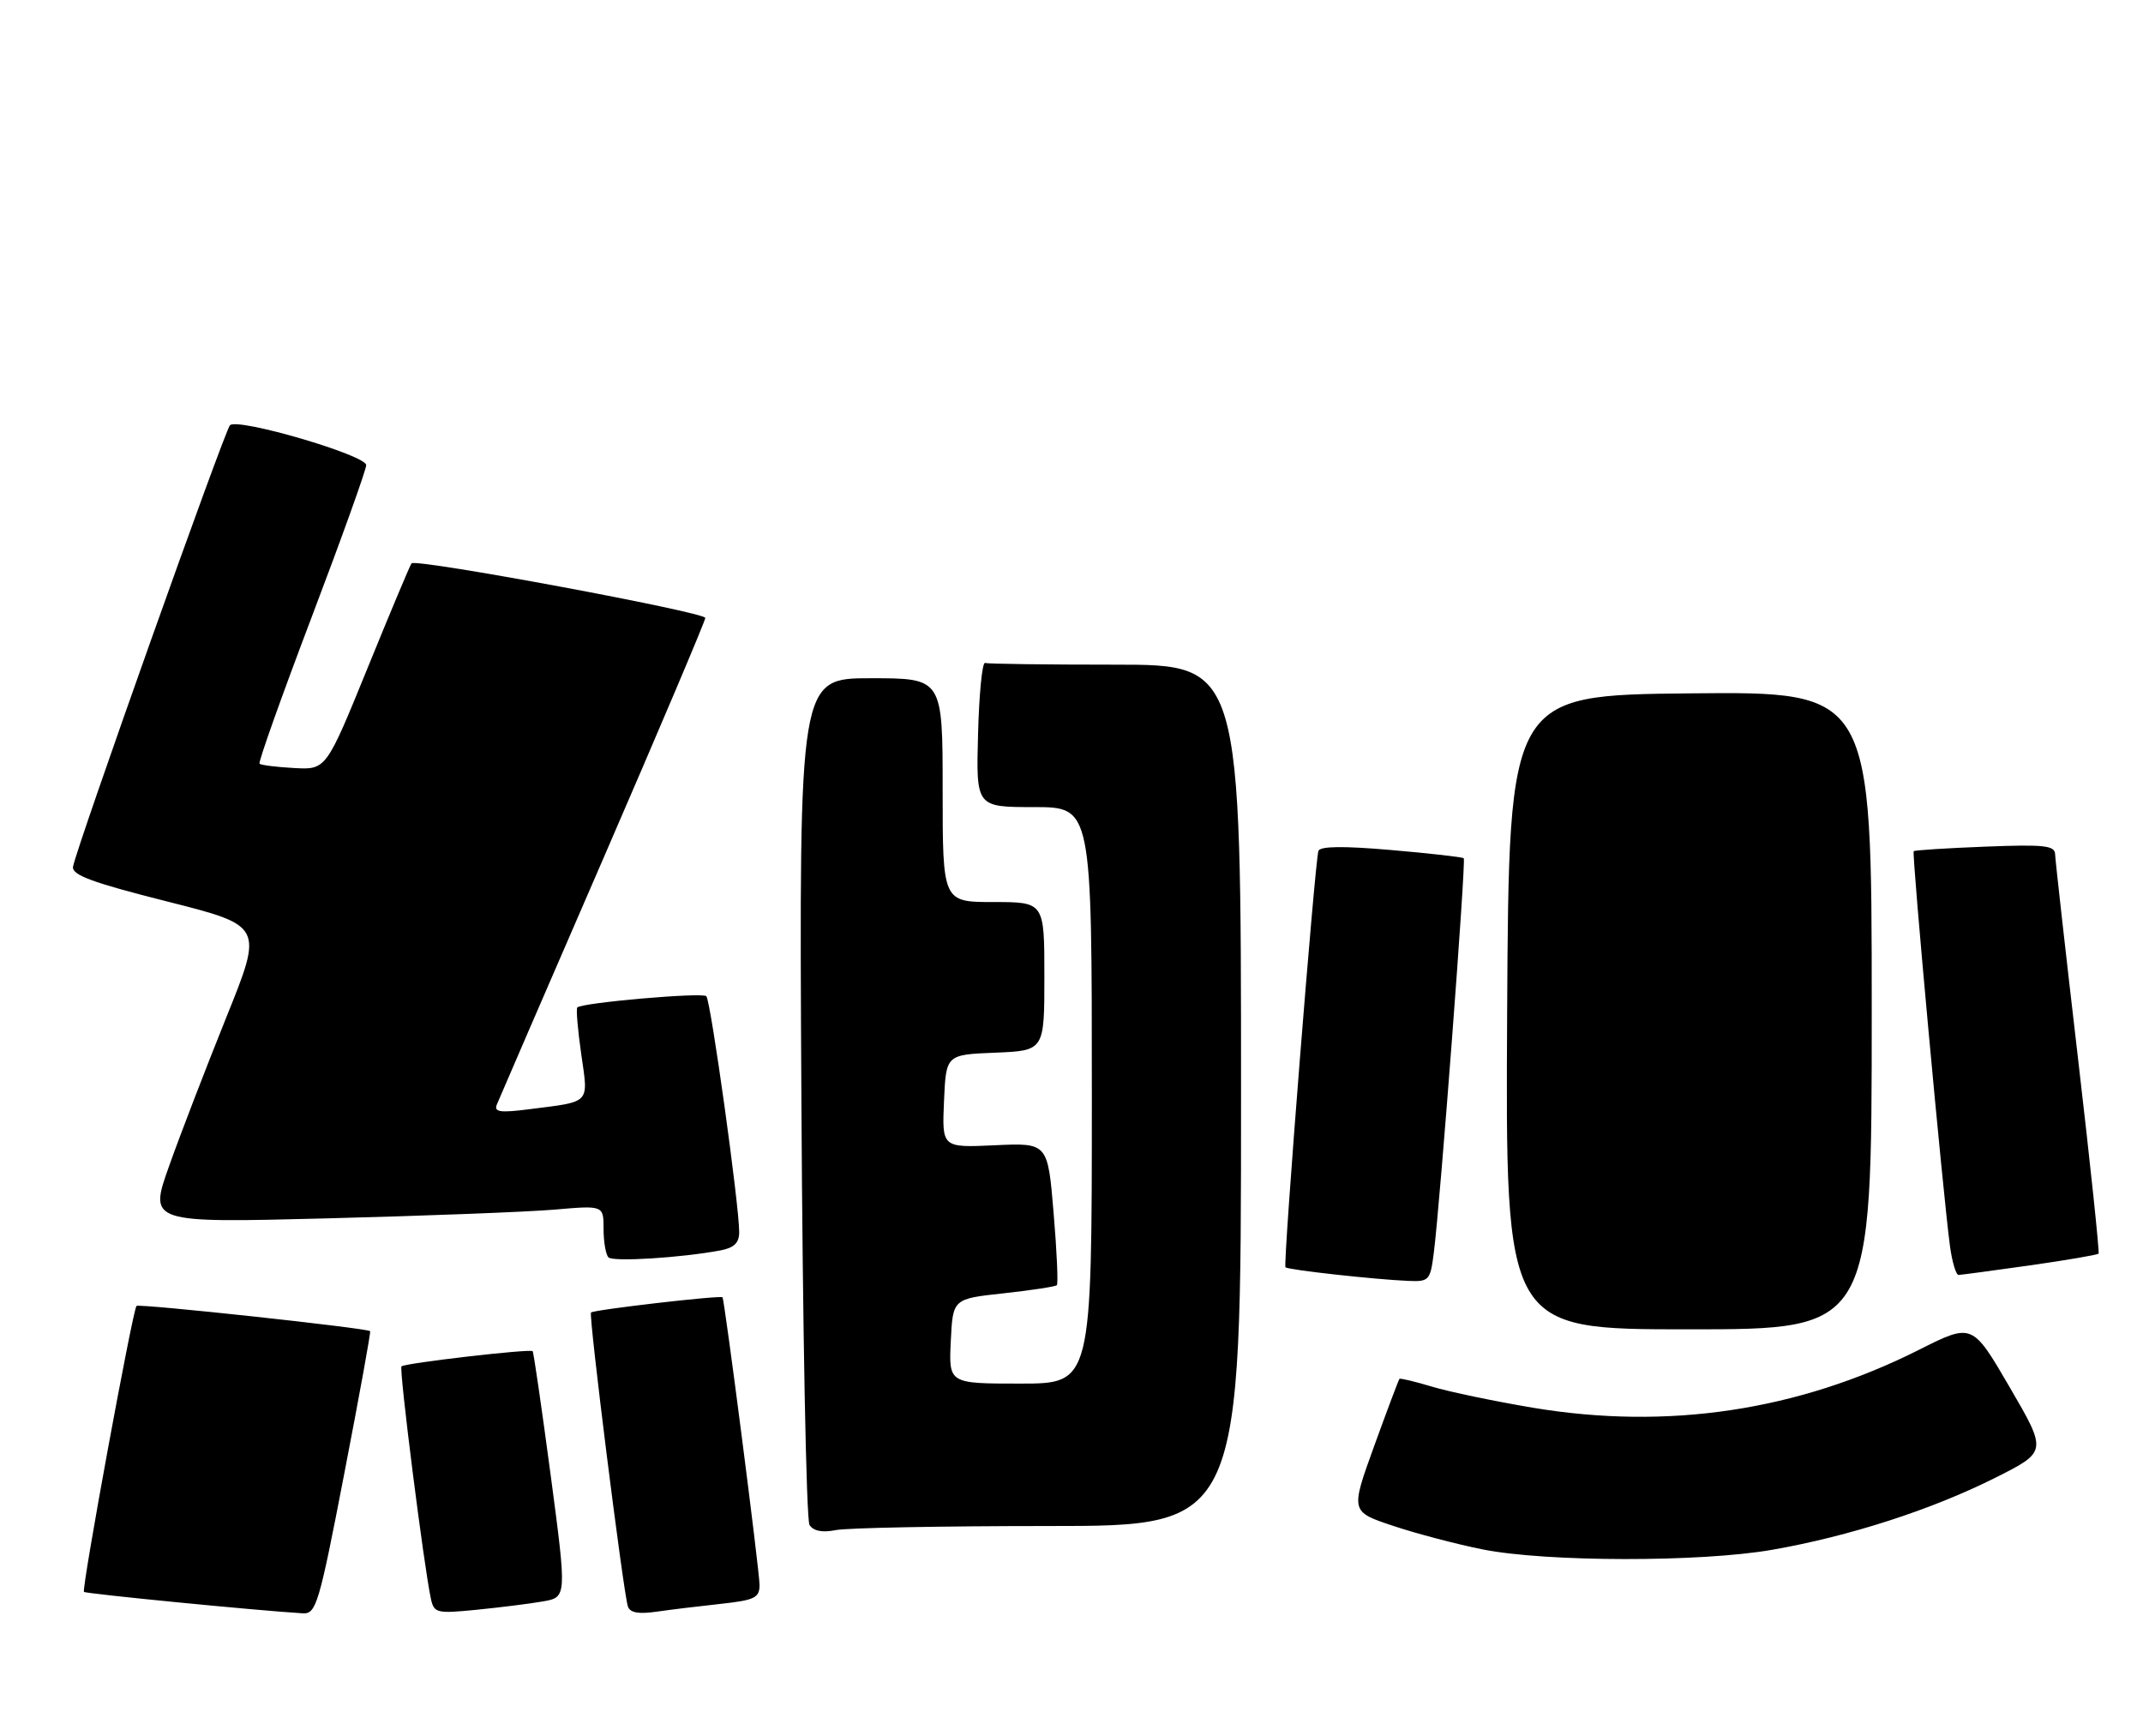 <?xml version="1.0" encoding="UTF-8" standalone="no"?>
<!DOCTYPE svg PUBLIC "-//W3C//DTD SVG 1.1//EN" "http://www.w3.org/Graphics/SVG/1.1/DTD/svg11.dtd" >
<svg xmlns="http://www.w3.org/2000/svg" xmlns:xlink="http://www.w3.org/1999/xlink" version="1.1" viewBox="0 0 316 256">
 <g >
 <path fill="currentColor"
d=" M 50.77 217.25 C 52.98 205.84 54.69 196.40 54.58 196.27 C 54.18 195.82 20.50 192.18 20.13 192.55 C 19.57 193.09 12.00 234.33 12.38 234.71 C 12.65 234.99 38.07 237.48 44.63 237.87 C 46.62 237.99 47.03 236.64 50.77 217.25 Z  M 80.04 236.12 C 83.59 235.50 83.59 235.50 81.20 217.50 C 79.88 207.60 78.69 199.38 78.54 199.22 C 78.17 198.84 59.69 200.98 59.20 201.46 C 58.82 201.85 62.52 231.09 63.54 235.73 C 64.00 237.84 64.39 237.93 70.26 237.35 C 73.69 237.01 78.09 236.46 80.04 236.12 Z  M 106.25 236.48 C 111.30 235.93 112.00 235.59 112.00 233.68 C 112.00 231.65 106.86 191.77 106.54 191.28 C 106.32 190.94 87.55 193.11 87.15 193.52 C 86.77 193.90 91.88 234.58 92.58 236.84 C 92.88 237.78 94.13 238.01 96.75 237.64 C 98.81 237.34 103.09 236.82 106.25 236.48 Z  M 261.29 228.51 C 272.69 226.52 284.80 222.61 294.19 217.90 C 301.88 214.04 301.88 214.04 296.35 204.55 C 290.83 195.06 290.83 195.06 282.95 199.03 C 265.08 208.01 245.93 210.88 226.04 207.56 C 220.40 206.61 213.72 205.22 211.19 204.46 C 208.66 203.70 206.49 203.18 206.36 203.30 C 206.24 203.43 204.56 207.89 202.63 213.21 C 199.13 222.88 199.13 222.88 205.44 224.98 C 208.91 226.14 214.84 227.69 218.63 228.45 C 228.04 230.32 250.73 230.35 261.29 228.51 Z  M 154.62 225.00 C 183.00 225.00 183.00 225.00 183.00 161.50 C 183.00 98.00 183.00 98.00 164.50 98.00 C 154.32 98.00 145.66 97.89 145.25 97.75 C 144.84 97.61 144.37 102.34 144.22 108.25 C 143.93 119.00 143.93 119.00 152.47 119.00 C 161.00 119.00 161.00 119.00 161.00 161.50 C 161.00 204.00 161.00 204.00 150.45 204.00 C 139.90 204.00 139.90 204.00 140.20 197.75 C 140.50 191.50 140.50 191.50 147.98 190.69 C 152.10 190.24 155.63 189.70 155.84 189.49 C 156.05 189.28 155.84 184.47 155.36 178.81 C 154.50 168.50 154.50 168.50 146.70 168.86 C 138.90 169.22 138.90 169.22 139.20 162.36 C 139.50 155.50 139.50 155.50 146.75 155.21 C 154.00 154.91 154.00 154.91 154.00 143.96 C 154.00 133.00 154.00 133.00 146.50 133.00 C 139.00 133.00 139.00 133.00 139.00 116.50 C 139.00 100.00 139.00 100.00 128.42 100.00 C 117.83 100.00 117.83 100.00 118.17 161.75 C 118.35 195.71 118.89 224.11 119.37 224.85 C 119.95 225.74 121.26 226.00 123.25 225.60 C 124.90 225.27 139.02 225.00 154.62 225.00 Z  M 276.00 148.98 C 276.00 101.97 276.00 101.97 249.25 102.23 C 222.50 102.50 222.50 102.50 222.24 149.25 C 221.98 196.00 221.98 196.00 248.99 196.00 C 276.00 196.00 276.00 196.00 276.00 148.98 Z  M 211.42 184.75 C 212.36 177.48 216.20 126.86 215.84 126.54 C 215.65 126.37 210.84 125.82 205.14 125.33 C 198.10 124.72 194.66 124.76 194.41 125.46 C 193.89 126.97 189.17 186.43 189.55 186.85 C 189.89 187.23 202.67 188.65 207.69 188.86 C 210.72 188.99 210.91 188.78 211.42 184.75 Z  M 299.33 186.57 C 304.73 185.80 309.29 185.02 309.45 184.84 C 309.60 184.65 308.24 171.68 306.41 156.00 C 304.58 140.32 303.07 126.81 303.04 125.96 C 303.01 124.66 301.46 124.49 292.75 124.83 C 287.11 125.05 282.36 125.35 282.19 125.50 C 281.88 125.79 286.50 176.05 287.54 183.75 C 287.86 186.09 288.43 187.99 288.81 187.98 C 289.19 187.97 293.92 187.33 299.33 186.57 Z  M 106.25 184.36 C 108.25 183.98 109.00 183.25 109.00 181.67 C 109.00 177.64 104.80 147.51 104.15 146.88 C 103.52 146.29 85.87 147.83 85.13 148.54 C 84.93 148.74 85.19 151.84 85.71 155.44 C 86.77 162.84 87.20 162.38 78.10 163.54 C 73.74 164.10 72.81 163.97 73.26 162.86 C 73.56 162.11 80.61 145.84 88.91 126.70 C 97.21 107.56 104.00 91.54 104.00 91.11 C 104.00 90.26 61.29 82.32 60.68 83.06 C 60.48 83.30 57.56 90.25 54.20 98.50 C 48.09 113.50 48.09 113.50 43.37 113.24 C 40.77 113.10 38.48 112.81 38.27 112.60 C 38.06 112.40 41.52 102.68 45.95 91.01 C 50.38 79.35 54.00 69.25 54.00 68.58 C 54.00 67.11 35.03 61.56 33.91 62.70 C 33.11 63.53 11.25 124.99 10.77 127.78 C 10.56 129.01 13.53 130.11 24.66 132.92 C 38.82 136.50 38.82 136.50 33.37 150.00 C 30.38 157.43 26.58 167.28 24.94 171.91 C 21.95 180.31 21.95 180.31 48.22 179.64 C 62.68 179.27 77.76 178.69 81.75 178.35 C 89.00 177.72 89.00 177.72 89.00 181.20 C 89.00 183.10 89.33 184.99 89.72 185.39 C 90.41 186.08 100.45 185.45 106.25 184.36 Z "/>
</g>
</svg>